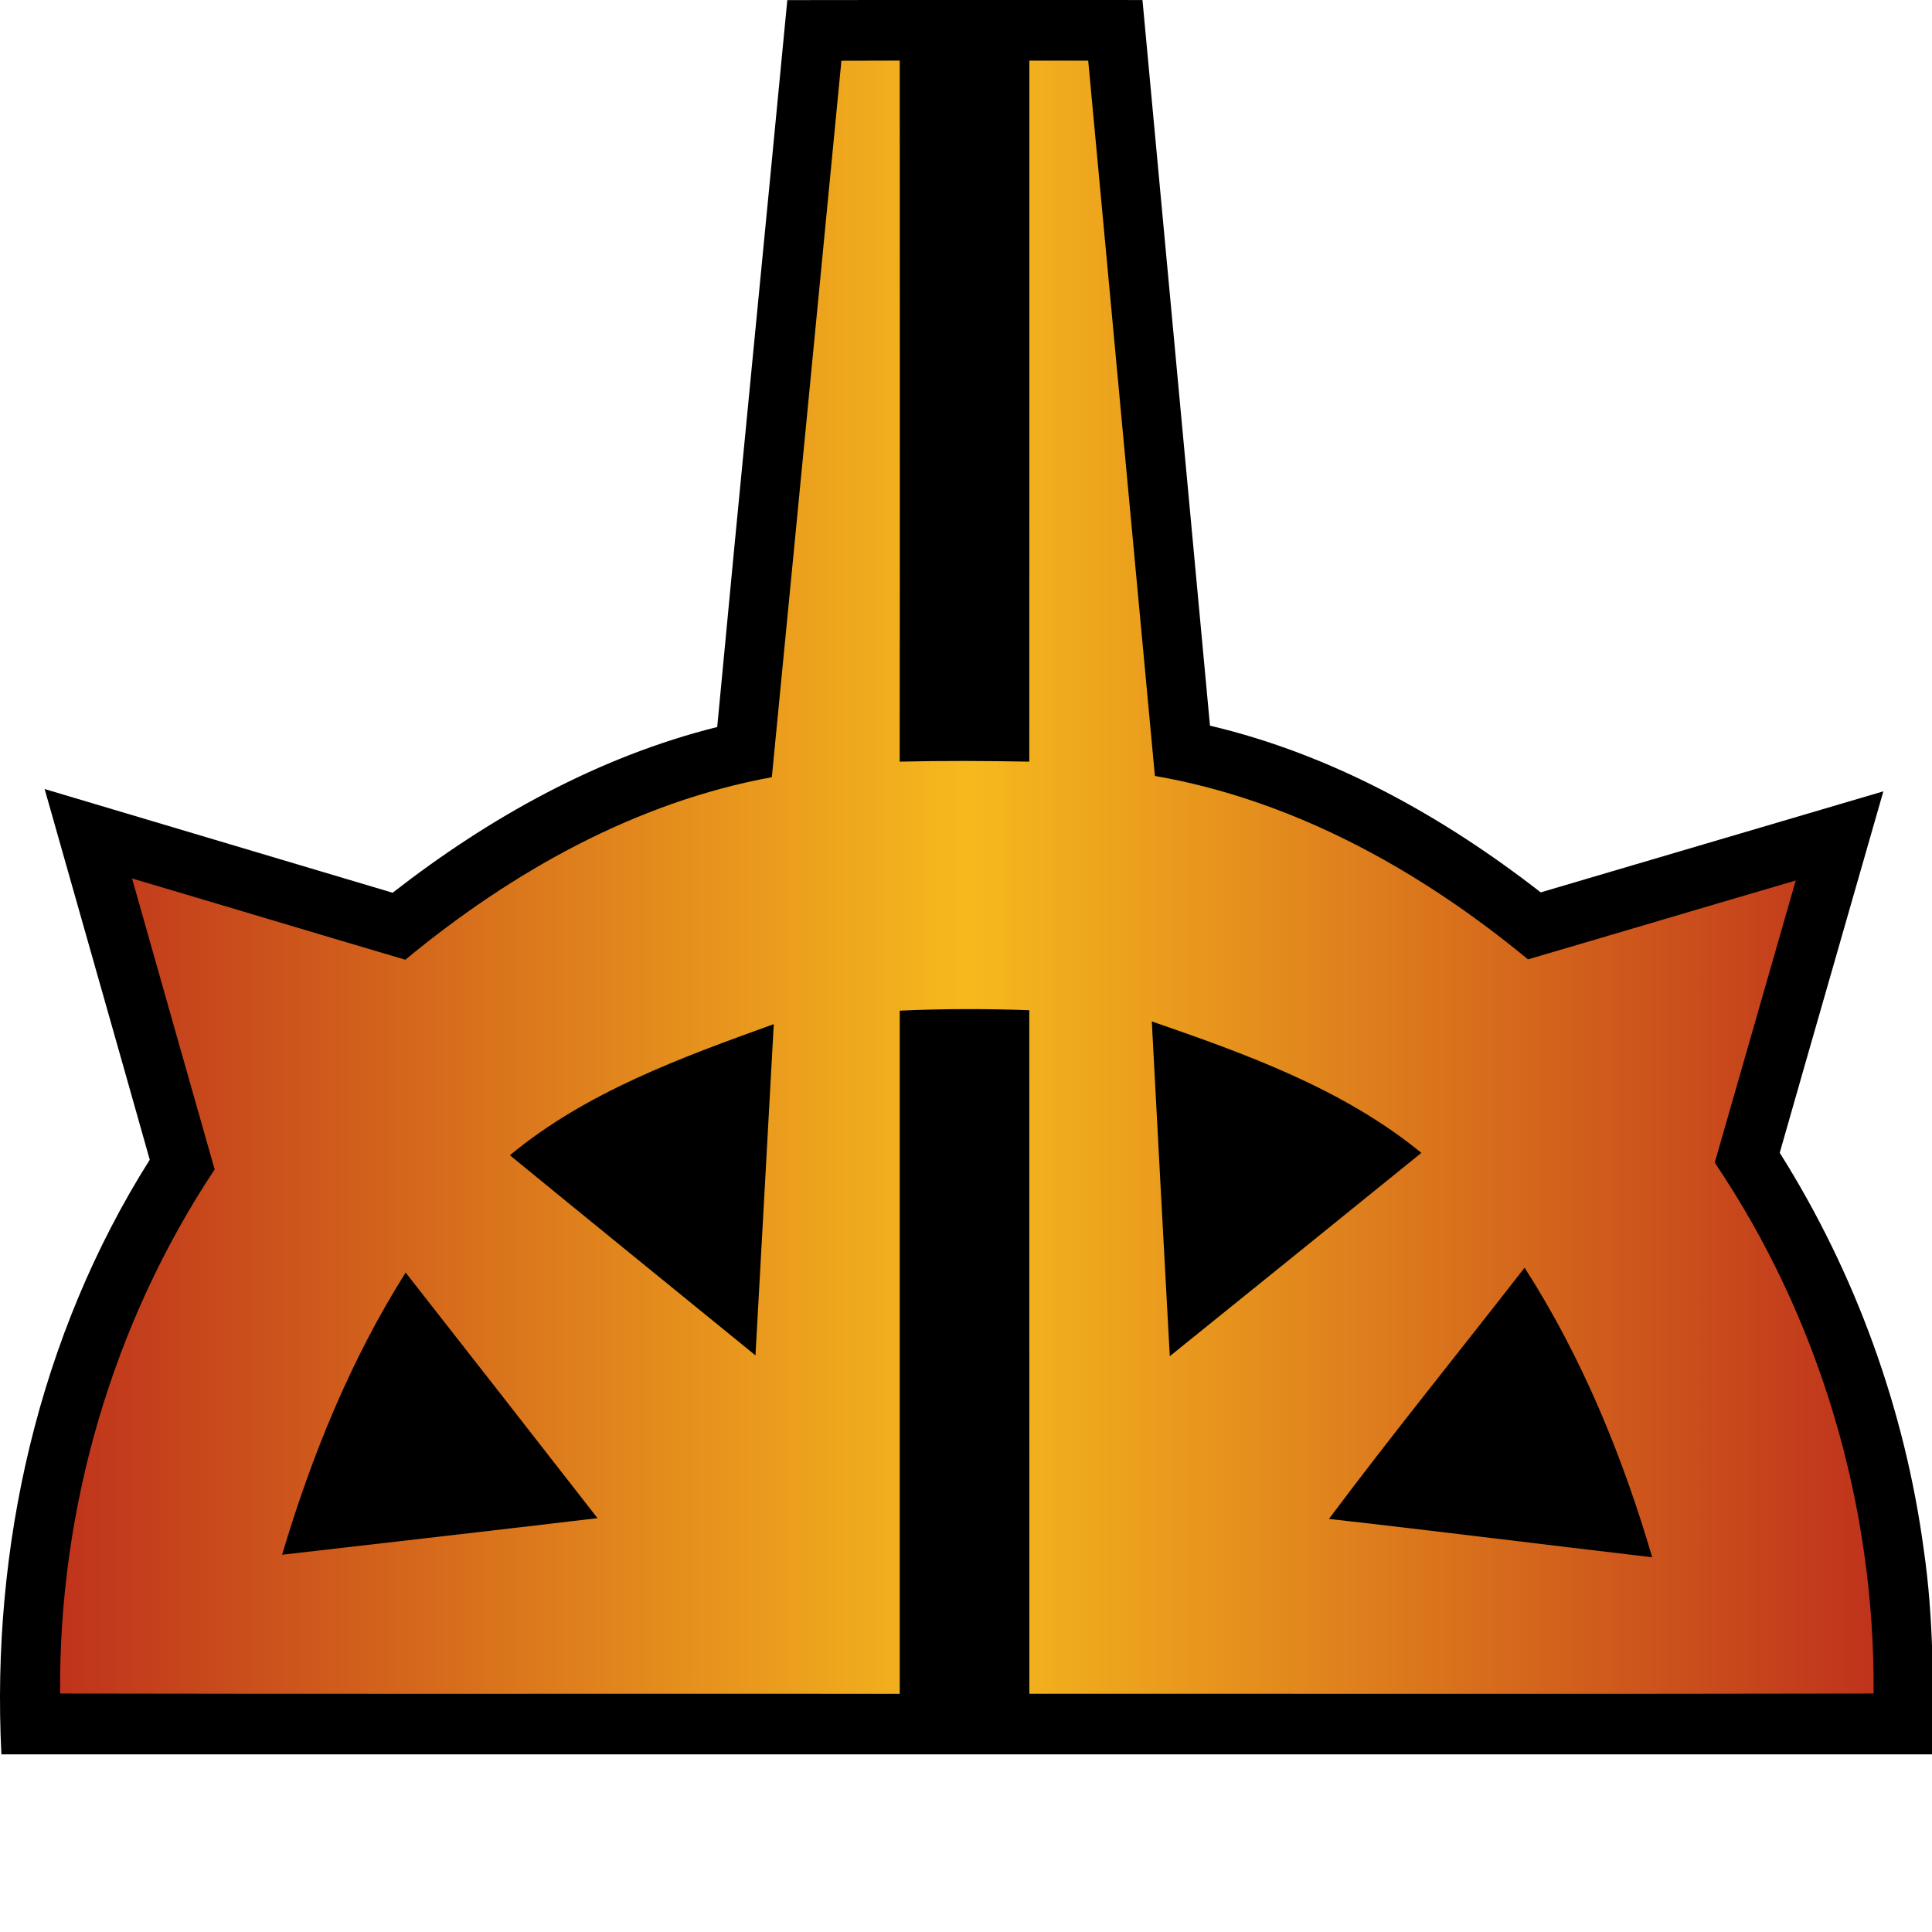 <?xml version="1.0" encoding="UTF-8" standalone="no"?>
<svg xmlns="http://www.w3.org/2000/svg" xmlns:xlink="http://www.w3.org/1999/xlink" width="261pt" height="261pt" viewBox="0 0 261 261" version="1.1">
  <linearGradient id="linearGradient30">
    <stop offset="0" style="stop-color:#bf331c"/>
    <stop offset="0.5" style="stop-color:#f6b91d"/>
    <stop offset="1" style="stop-color:#bf331c"/>
  </linearGradient>
  <linearGradient xlink:href="#linearGradient30" id="linearGradient32" x1="27.996" y1="150.501" x2="272.994" y2="150.501" gradientUnits="userSpaceOnUse"/>
  <g transform="translate(-19.88,-31.996)">
    <path d="m 126.24,32.01 c 15.99,-0.03 31.98,0 47.98,-0.01 3.04,32.68 6.09,65.35 9.12,98.03 16.43,3.87 31.43,12.21 44.68,22.52 15.43,-4.54 30.86,-9.11 46.29,-13.65 -4.65,16.28 -9.36,32.55 -14,48.83 10.23,16.24 16.92,34.69 19.47,53.71 1.32,9.12 1.31,18.36 1.16,27.56 H 20.07 c -1.41,-27.98 5.01,-56.54 20.04,-80.33 -4.7,-16.7 -9.48,-33.38 -14.2,-50.08 15.67,4.66 31.34,9.35 47.01,14.01 13.02,-10.14 27.75,-18.37 43.85,-22.39 3.08,-32.74 6.34,-65.46 9.47,-98.2"/>
    <path d="m 88.76,188.06 c 10.34,-8.56 23.18,-13.21 35.65,-17.71 -0.81,14.92 -1.65,29.83 -2.47,44.75 -11.06,-9.02 -22.15,-18 -33.18,-27.04 m 13.55,0.53 c 4.13,3.42 8.32,6.78 12.47,10.19 0.3,-5.49 0.61,-10.98 0.91,-16.47 -4.56,1.87 -9.05,3.92 -13.38,6.28 z"/>
    <path d="m 175.48,169.98 c 12.75,4.41 25.84,9.11 36.42,17.76 -11.32,9.17 -22.65,18.33 -33.99,27.47 -0.83,-15.07 -1.63,-30.15 -2.43,-45.23 m 8.69,11.83 c 0.3,5.71 0.63,11.42 0.92,17.14 4.39,-3.55 8.79,-7.1 13.19,-10.66 -4.55,-2.48 -9.29,-4.59 -14.11,-6.48 z"/>
    <path d="m 199.41,237.19 c 8.59,-11.48 17.64,-22.62 26.43,-33.94 7.73,12.03 13.23,25.43 17.24,39.12 -14.56,-1.7 -29.1,-3.54 -43.67,-5.18 m 15.21,-6.49 c 5.6,0.68 11.2,1.35 16.8,2.01 -1.98,-5.1 -4.15,-10.13 -6.58,-15.04 -3.41,4.33 -6.81,8.68 -10.22,13.03 z"/>
    <path d="m 57.99,242.03 c 3.96,-13.31 9.26,-26.35 16.69,-38.12 8.66,11.04 17.29,22.11 25.92,33.18 -14.2,1.68 -28.4,3.31 -42.61,4.94 m 11.71,-9.61 c 5.19,-0.59 10.37,-1.2 15.56,-1.79 -3.15,-4.08 -6.34,-8.13 -9.51,-12.2 -2.23,4.57 -4.16,9.27 -6.05,13.99 z"/>
  </g>
  <g transform="translate(-19.88,-31.996)">
    <path d="m 133.55,40.2 c 2.62,-0.01 5.25,-0.02 7.88,-0.02 0.01,31.57 0.03,63.14 -0.01,94.71 5.84,-0.14 11.67,-0.11 17.51,0 0.02,-31.57 0,-63.14 0.01,-94.7 2.65,-0.01 5.3,-0.01 7.95,0 3.01,32.21 5.99,64.42 9.01,96.63 18.77,3.26 35.84,12.76 50.4,24.78 12.06,-3.53 24.11,-7.13 36.17,-10.65 -3.65,12.7 -7.29,25.41 -10.94,38.11 14.19,21.02 21.67,46.38 21.46,71.72 -38.02,0.08 -76.03,0.02 -114.05,0.03 -0.02,-30.78 0.01,-61.56 -0.01,-92.34 -5.83,-0.21 -11.67,-0.21 -17.5,0.06 0.01,30.76 0.01,61.52 0,92.29 -37.81,-0.03 -75.62,0.04 -113.43,-0.04 -0.19,-24.98 7.05,-49.97 20.88,-70.8 -3.72,-13.11 -7.46,-26.2 -11.16,-39.31 12.31,3.64 24.61,7.35 36.92,10.98 14.32,-11.84 31.06,-21.28 49.51,-24.66 3.15,-32.26 6.27,-64.53 9.4,-96.79 M 88.76,188.06 c 11.03,9.04 22.12,18.02 33.18,27.04 0.82,-14.92 1.66,-29.83 2.47,-44.75 -12.47,4.5 -25.31,9.15 -35.65,17.71 m 86.72,-18.08 c 0.8,15.08 1.6,30.16 2.43,45.23 11.34,-9.14 22.67,-18.3 33.99,-27.47 -10.58,-8.65 -23.67,-13.35 -36.42,-17.76 m 23.93,67.21 c 14.57,1.64 29.11,3.48 43.67,5.18 -4.01,-13.69 -9.51,-27.09 -17.24,-39.12 -8.79,11.32 -17.84,22.46 -26.43,33.94 M 57.99,242.03 C 72.2,240.4 86.4,238.77 100.6,237.09 91.97,226.02 83.34,214.95 74.68,203.91 67.25,215.68 61.95,228.72 57.99,242.03 Z" style="fill:url(#linearGradient32)"/>
  </g>
</svg>
